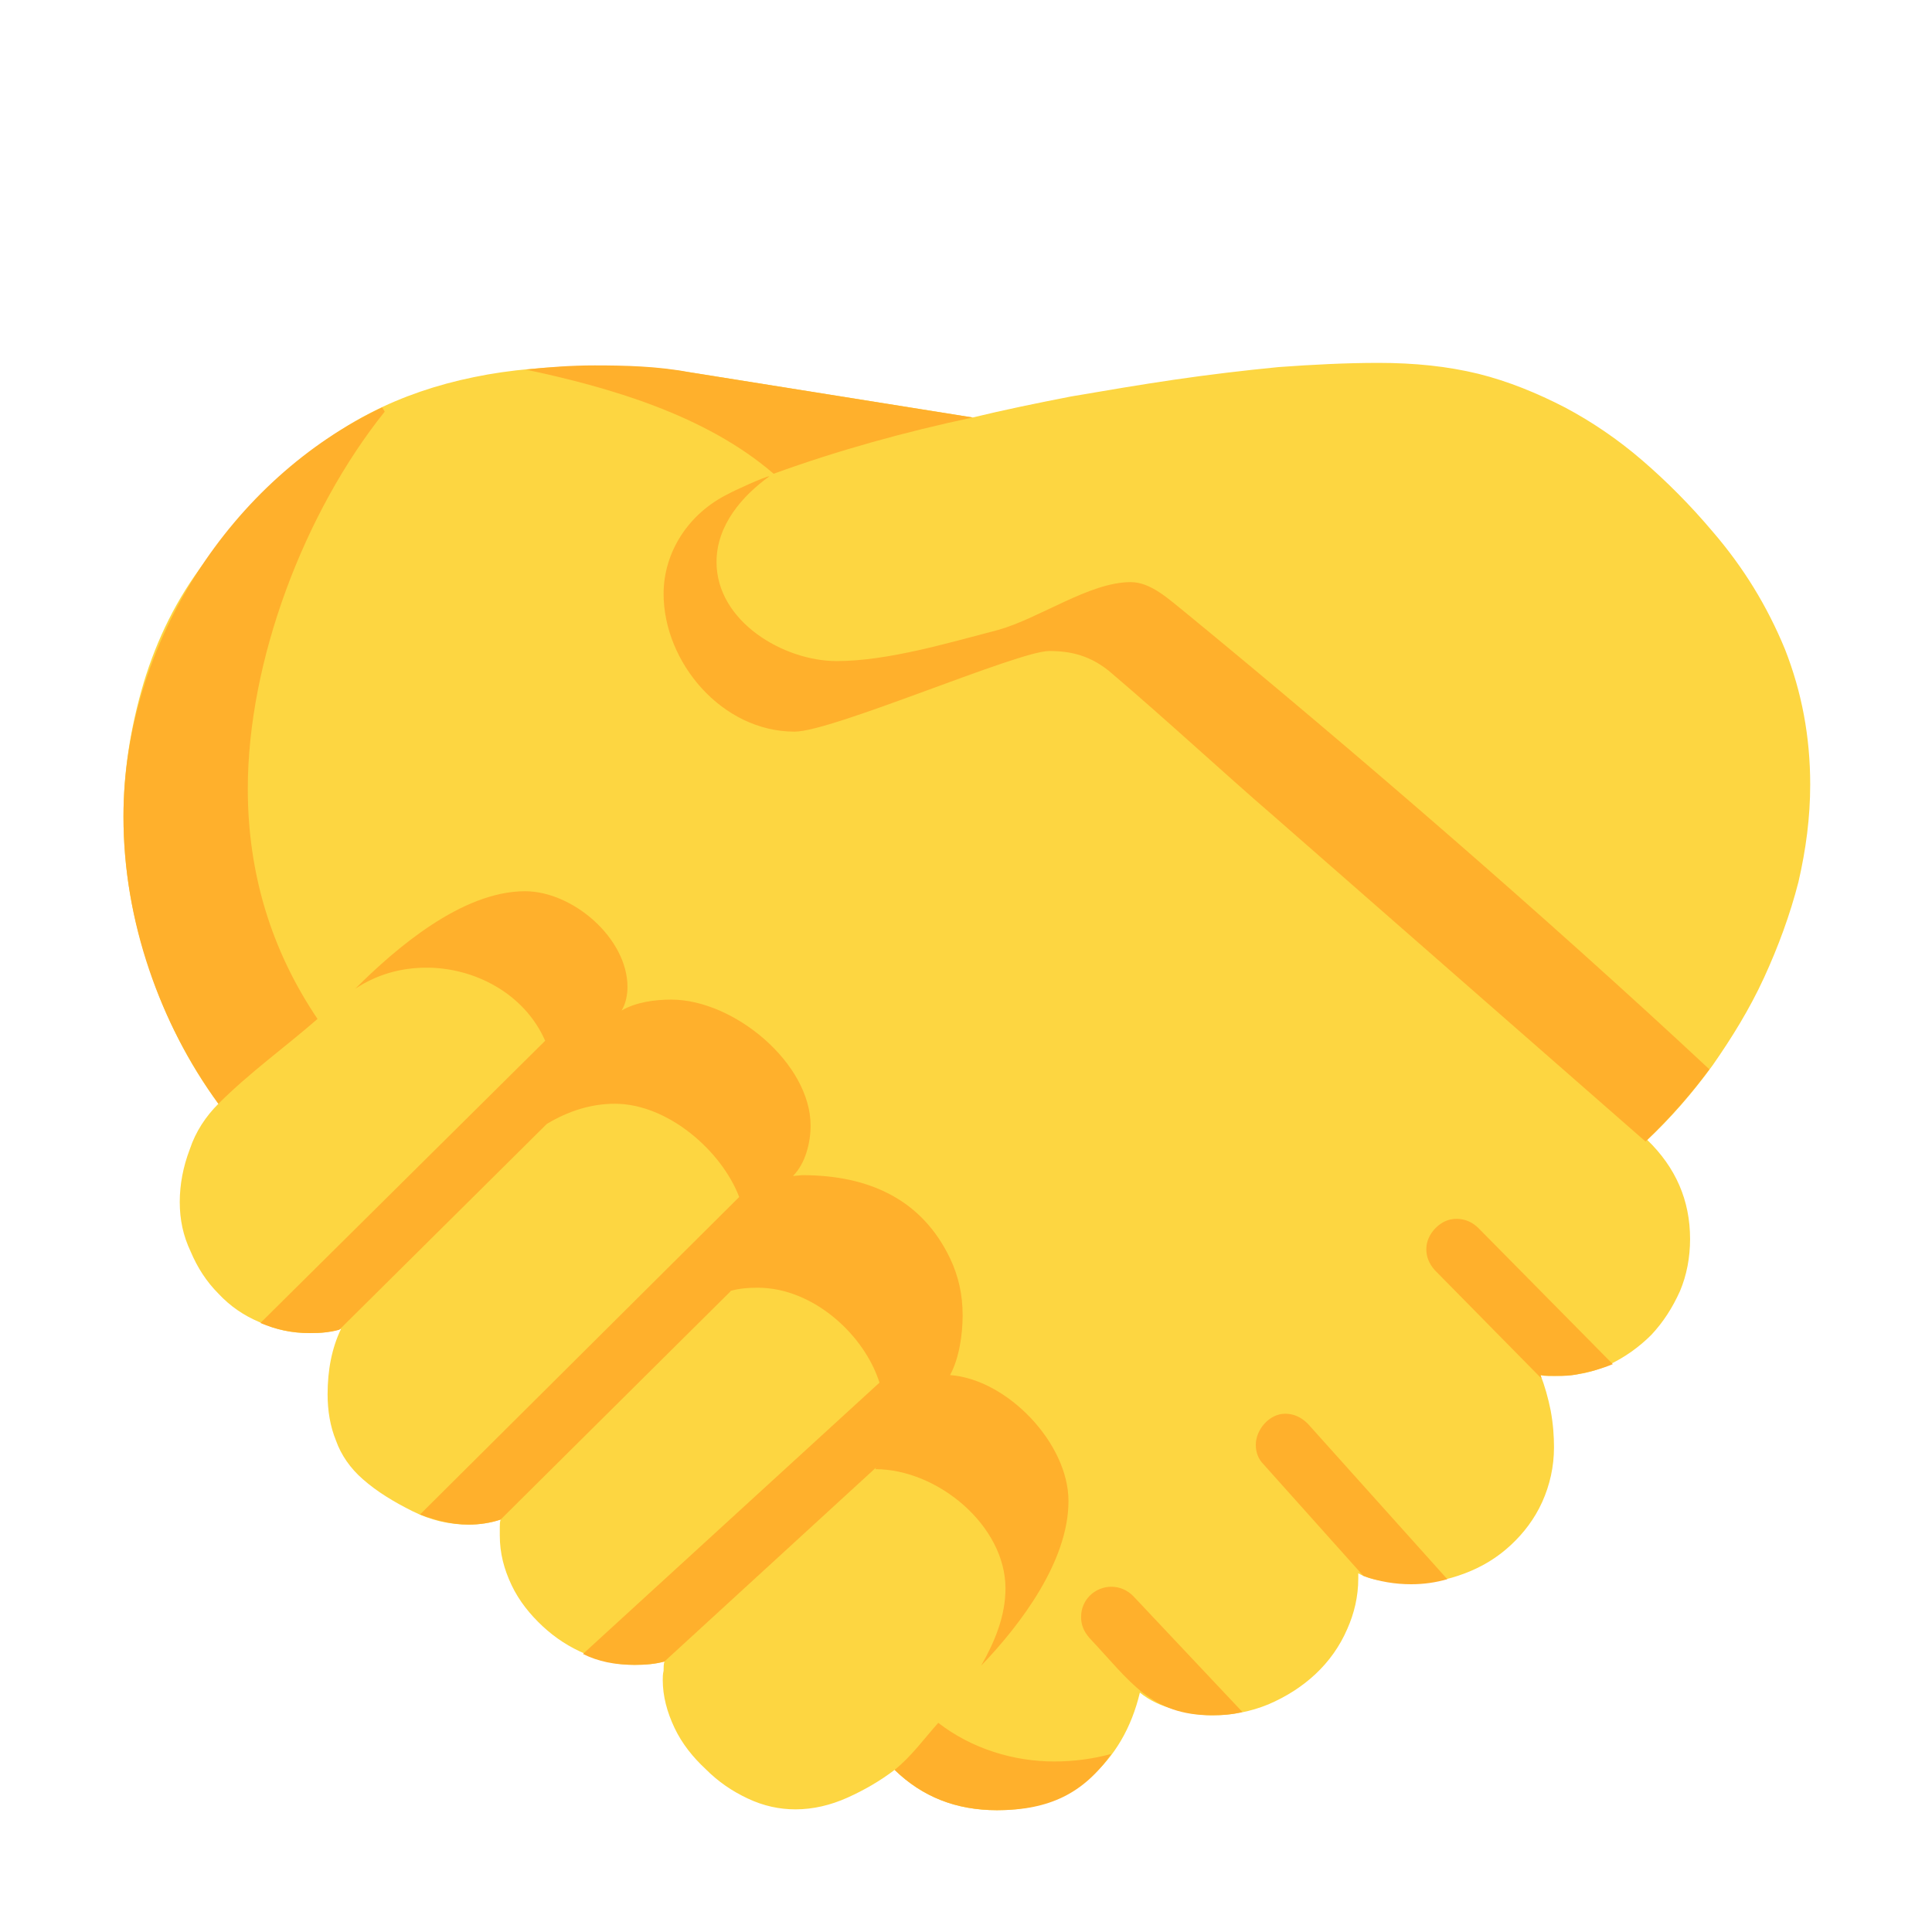 <svg version="1.1" xmlns="http://www.w3.org/2000/svg" viewBox="0 0 2300 2300"><g transform="scale(1,-1) translate(-256, -1869)">
		<path d="M1443-286c45 0 82 13 111 39 29 25 49 59 59 101 11-9 25-16 42-20 16-5 31-7 44-7 23 0 45 4 67 13 21 9 40 21 56 36 16 15 29 33 38 54 8 18 13 38 13 60l0 6c9-5 19-8 31-9 11-2 22-3 31-3 23 0 44 4 65 12 21 8 39 19 55 34 15 14 28 31 37 51 9 20 14 42 14 65 0 13-1 28-4 44-3 15-7 29-12 42 3-1 6-1 9-1l9 0c23 0 44 4 63 13 19 9 36 21 51 36 14 15 25 32 34 52 8 19 12 40 12 62 0 46-17 85-51 118 28 26 54 56 78 89 23 33 44 67 61 104 17 37 31 75 41 114 9 39 14 77 14 116 0 57-10 110-30 161-21 51-49 97-86 140-27 32-55 60-84 85-29 25-60 46-92 63-33 17-67 31-103 40-37 9-76 13-119 13-38 0-78-2-119-5-41-4-83-9-124-15-41-6-82-13-123-20-41-8-80-16-117-25l-338 54c-19 3-37 5-56 6-19 1-38 1-57 1-52 0-100-4-143-13-44-9-85-23-122-42-37-19-72-44-104-73-33-30-64-65-95-106-32-42-56-90-72-143-16-54-24-107-24-159 0-61 10-120 30-179 19-59 47-114 83-163-15-15-27-33-34-54-8-21-12-42-12-63 0-21 4-40 13-59 8-19 19-36 33-50 14-15 30-26 49-34 19-9 38-13 59-13 7 0 13 0 20 1 6 1 12 2 18 4-11-23-16-49-16-78 0-19 3-38 10-55 6-17 17-33 32-46 17-15 37-27 59-38 22-11 44-16 67-16 13 0 26 2 38 6-1-3-1-6-1-9l0-10c0-21 5-40 14-59 9-19 22-35 37-49 15-14 32-25 51-33 19-9 39-13 59-13 13 0 24 1 35 4-1-3-1-7-1-11-1-4-1-8-1-11 0-19 5-38 14-57 9-19 22-35 37-49 15-15 31-26 50-35 19-9 38-13 57-13 21 0 42 5 62 14 20 9 39 20 56 33 33-32 73-48 122-48 z" fill="#FDD641"/>
		<path d="M2215 510c28 27 53 55 76 86-195 182-429 384-624 544-20 16-41 36-65 36-49 0-108-43-158-57-58-15-131-37-192-37-63 0-143 47-143 118 0 44 31 79 63 102-5 0-44-18-49-21-47-23-77-69-77-119 0-81 69-164 156-164 45 0 266 96 303 96 25 0 50-5 75-27 67-57 128-114 194-171l441-386 z M516 555c37 37 79 67 118 101-56 83-83 175-83 274 0 152 67 329 163 449l-3 5c-179-84-308-282-308-487 0-126 44-247 113-342 z M1443-286c62 0 103 20 136 67-22-6-45-9-68-9-48 0-98 15-138 46-17-19-32-40-52-56 33-32 73-48 122-48 z M1699-173c13 0 25 1 36 4l-130 138c-7 7-16 11-26 11-19 0-36-15-36-36 0-9 3-17 10-25 49-52 73-92 146-92 z M1936-17c15 0 29 2 43 6l-166 185c-8 8-17 12-27 12-19 0-35-19-35-37 0-9 3-17 9-23l119-133c19-7 38-10 57-10 z M2091 228l-1 4c6-1 12-1 19-1 8 0 16 0 25 2 16 3 30 7 42 12l-160 162c-7 7-16 11-26 11-10 0-18-4-25-11-7-7-11-16-11-25 0-9 3-17 10-25l127-129 z M1424-114c48 50 104 125 104 196 0 69-73 145-141 150 11 20 15 49 15 71 0 25-5 47-15 68-33 69-95 99-176 99l-11-1c15 15 21 40 21 60 0 74-91 150-166 150-19 0-42-3-59-13 5 8 7 19 7 28 0 58-65 114-122 114-75 0-154-68-202-116 26 17 54 25 85 25 56 0 116-30 141-87l-339-336c19-8 38-12 59-12 13 0 25 1 35 4l247 245c25 15 52 24 81 24 63 0 127-56 148-111l-380-378c19-7 38-12 58-12 13 0 26 2 38 6l274 272-1 0c10 3 21 4 33 4 66 0 127-56 145-113l-353-323c18-9 38-13 61-13 13 0 25 1 36 4l252 231-1-2c74 0 155-67 155-142 0-33-13-64-29-92 z M1177 1305c77 28 157 50 237 67l-338 54c-37 7-75 8-112 8-28 0-55-2-82-5 99-21 214-54 295-124 z" fill="#FFB02C"/>
	</g></svg>
